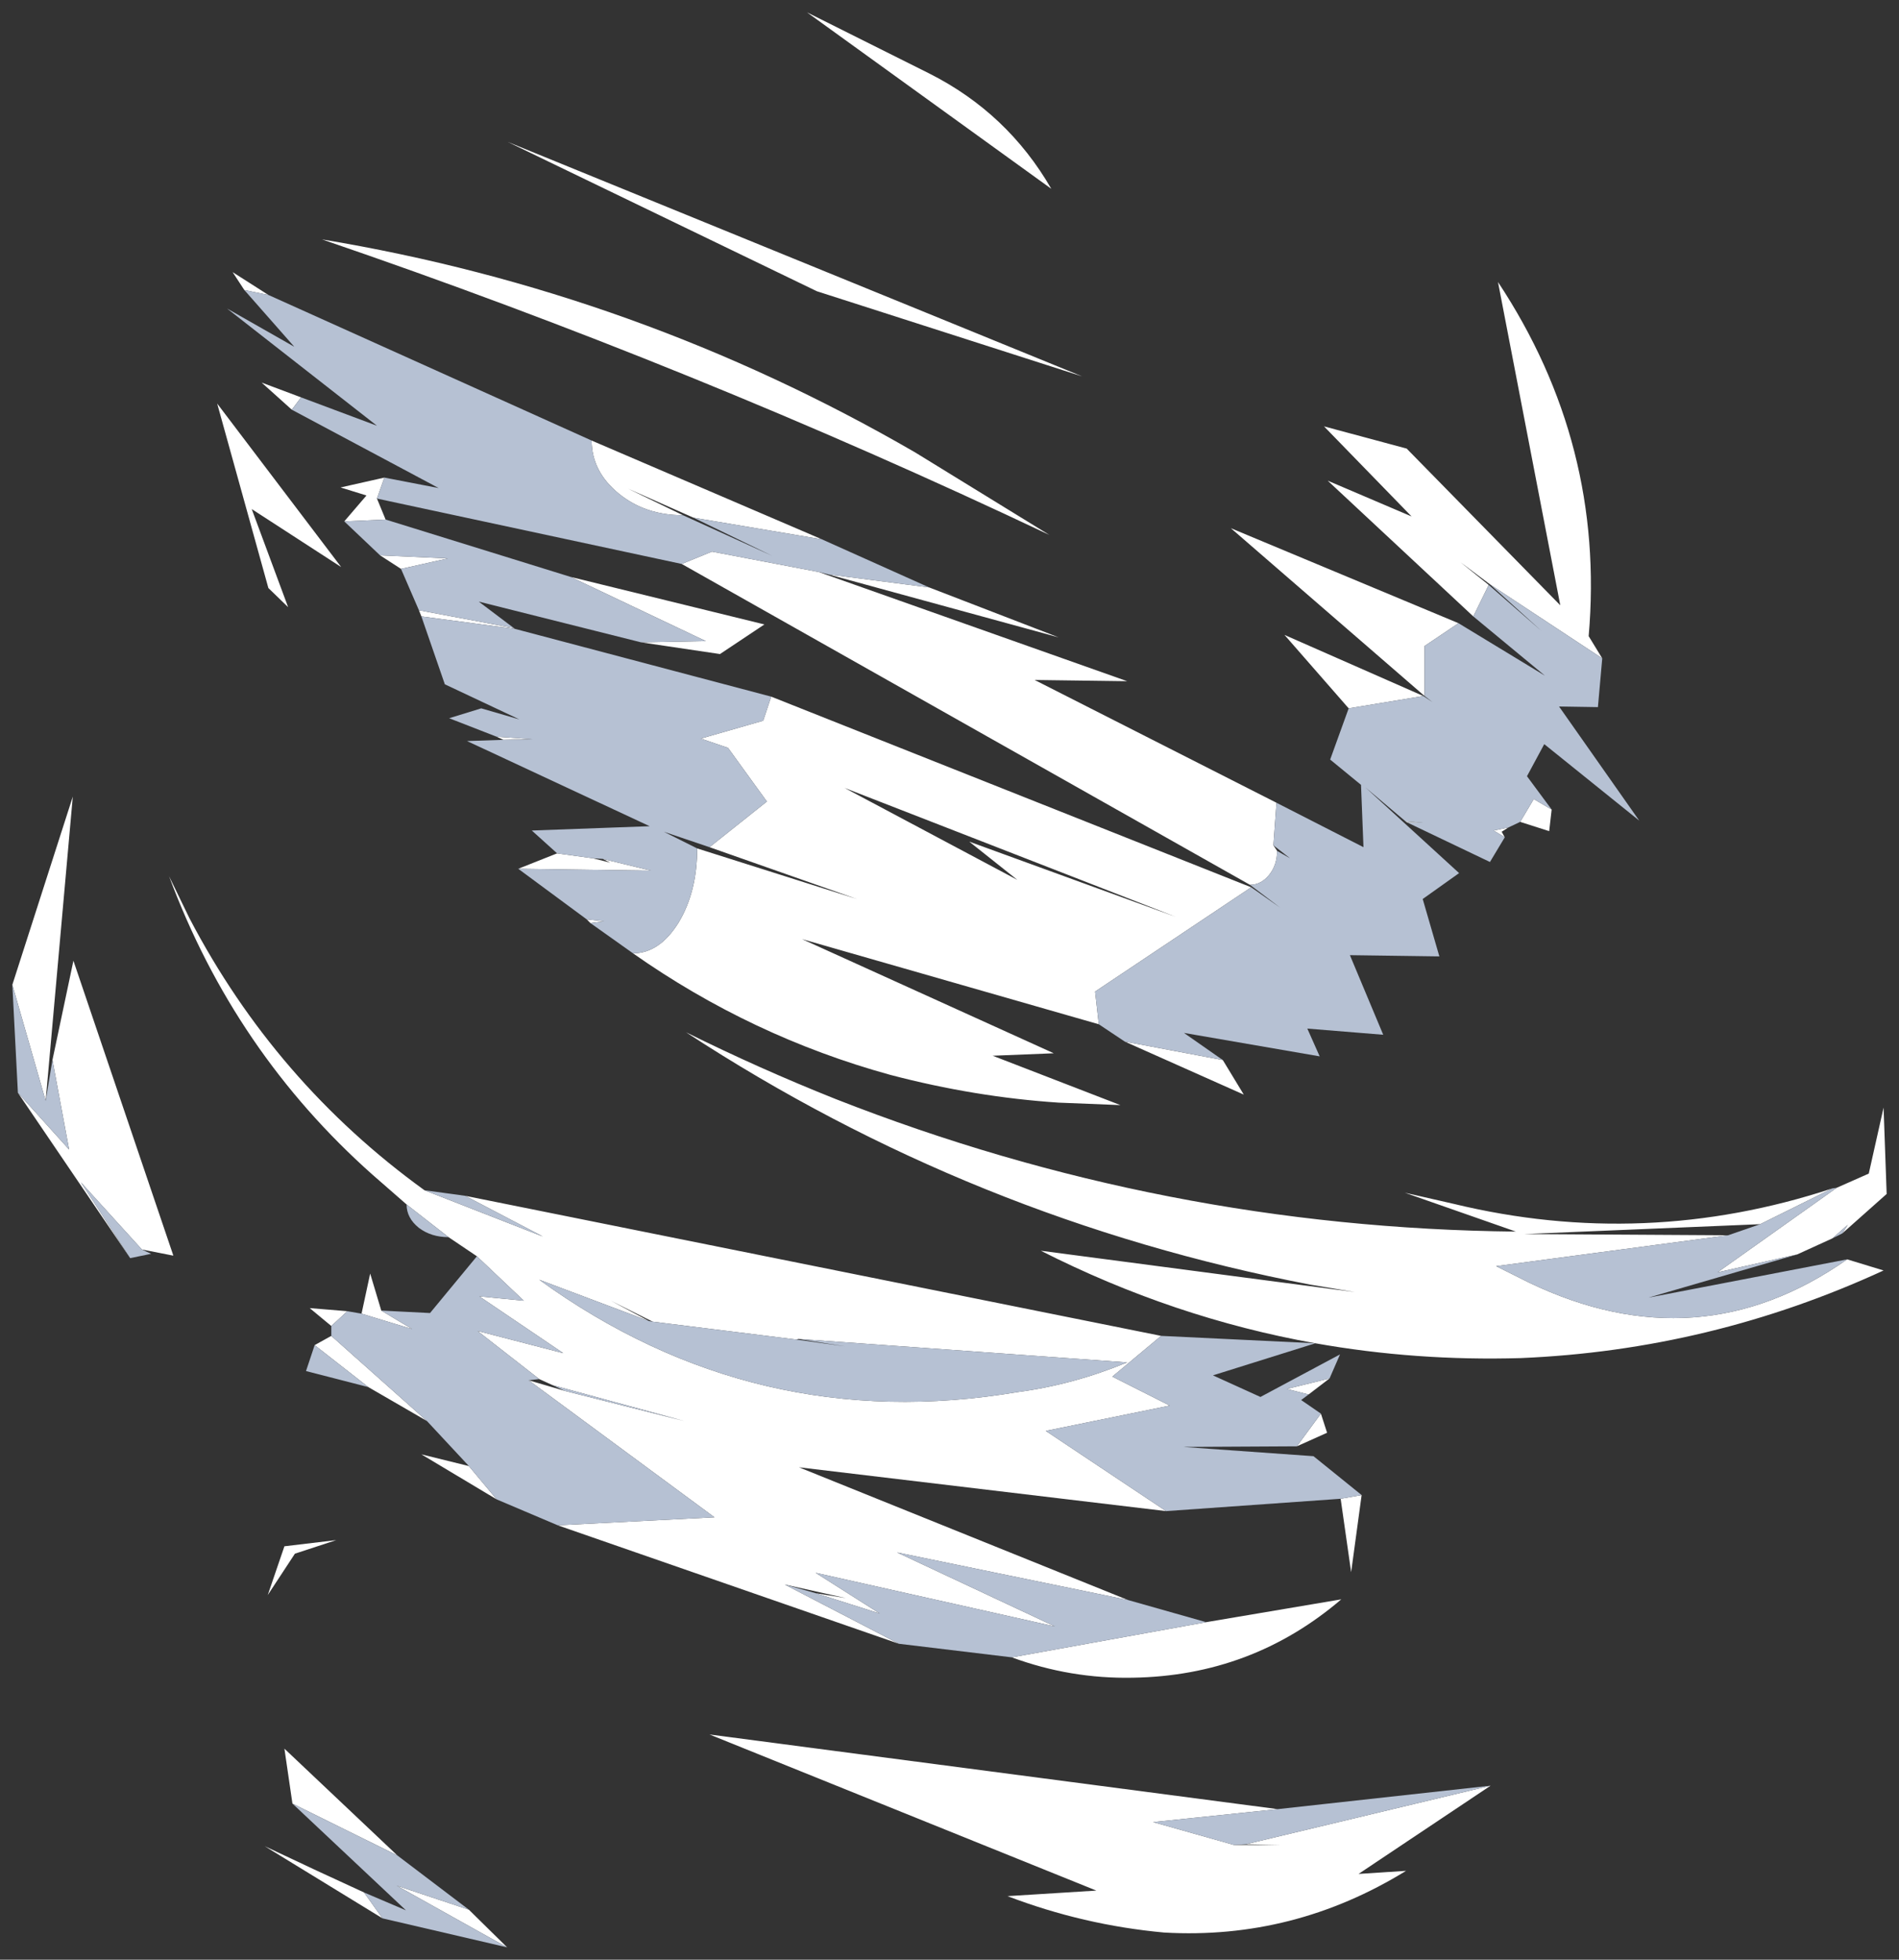 <?xml version="1.0" encoding="UTF-8" standalone="no"?>
<svg xmlns:xlink="http://www.w3.org/1999/xlink" height="158.8px" width="153.9px" xmlns="http://www.w3.org/2000/svg">
  <rect width="100%" height="100%" fill="#333333" stroke="none"/>
  <g transform="matrix(1.0, 0.0, 0.0, 1.0, 60.15, 150.8)">
    <path d="M15.15 -144.85 Q21.5 -141.65 25.05 -135.5 L5.25 -149.8 15.15 -144.85 M-4.8 -109.05 Q-7.85 -109.05 -10.0 -110.8 -12.2 -112.6 -12.2 -115.1 L6.45 -107.1 -3.95 -108.85 -9.25 -111.2 -4.8 -109.05 M-38.4 -126.9 L-40.35 -127.3 -41.3 -128.75 -38.4 -126.9 M-35.75 -118.6 L-36.5 -117.6 -38.95 -119.8 -35.75 -118.6 M-29.0 -112.1 L-29.6 -110.4 -28.9 -108.7 -32.25 -108.55 -30.45 -110.65 -32.55 -111.3 -29.0 -112.1 M-4.9 -105.1 L-2.45 -106.1 6.2 -104.45 31.2 -95.6 23.7 -95.7 43.3 -85.75 43.05 -82.3 43.35 -81.85 Q43.35 -80.7 42.7 -79.9 42.05 -79.1 41.15 -79.1 L-4.9 -105.1 M7.0 -104.25 L15.15 -103.2 25.65 -99.15 7.0 -104.25 M27.55 -120.3 L6.05 -127.2 -19.0 -139.3 27.55 -120.3 M14.0 -114.15 L24.9 -107.45 Q-3.9 -121.1 -34.05 -131.4 -8.45 -127.15 14.0 -114.15 M60.5 -103.4 L59.25 -100.85 47.45 -111.85 54.25 -108.95 47.15 -116.25 53.85 -114.45 66.3 -101.75 61.25 -127.95 Q69.95 -114.8 68.6 -99.25 L69.7 -97.45 60.6 -103.45 58.2 -105.25 60.5 -103.4 M58.05 -100.3 L55.3 -98.45 55.3 -94.4 39.6 -108.0 58.05 -100.3 M55.2 -94.4 L49.15 -93.4 43.95 -99.35 55.2 -94.4 M41.25 -78.9 L28.6 -70.45 28.9 -67.8 4.85 -74.7 25.25 -65.45 20.3 -65.25 30.65 -61.25 25.65 -61.45 Q18.85 -61.9 12.0 -63.7 0.75 -66.8 -8.85 -73.55 -6.7 -73.55 -5.15 -76.05 -3.65 -78.55 -3.65 -82.05 L9.3 -77.95 -2.65 -82.15 2.0 -85.85 -1.15 -90.2 -3.35 -90.95 1.7 -92.4 2.35 -94.35 41.25 -78.9 M31.0 -66.4 L38.95 -64.9 40.65 -62.1 31.0 -66.4 M53.75 -84.25 L55.2 -84.15 53.9 -84.15 53.75 -84.25 M61.8 -82.95 L60.9 -83.5 62.1 -83.75 61.55 -83.4 61.8 -82.95 M63.05 -84.2 L64.15 -86.05 65.6 -85.2 65.4 -83.45 63.05 -84.2 M46.45 -41.95 Q34.95 -44.0 24.2 -49.45 L49.65 -46.1 46.05 -46.7 Q18.7 -51.95 -4.55 -67.15 1.4 -64.2 7.55 -61.75 34.15 -51.3 62.7 -51.0 L53.7 -54.15 57.65 -53.25 Q73.15 -49.5 88.35 -54.5 L82.5 -51.6 63.4 -50.8 79.9 -50.7 61.1 -48.2 63.8 -46.85 Q77.5 -40.3 89.55 -48.75 L92.5 -47.85 Q78.5 -41.4 63.1 -40.75 54.6 -40.5 46.45 -41.95 M88.7 -54.55 L91.3 -55.7 92.5 -61.05 92.75 -54.05 89.15 -50.85 89.6 -51.55 88.35 -50.45 85.5 -49.15 79.05 -47.7 88.7 -54.55 M47.6 -39.1 L45.9 -37.8 44.15 -38.25 47.6 -39.1 M46.9 -36.25 L47.4 -34.7 44.95 -33.6 46.9 -36.25 M50.2 -29.65 L49.35 -23.4 48.5 -29.35 50.2 -29.65 M34.35 -28.35 L4.6 -31.9 31.25 -21.15 12.55 -25.0 25.35 -19.0 5.95 -23.35 11.15 -20.05 5.95 -21.7 8.4 -21.3 3.45 -22.4 12.7 -17.6 -14.95 -27.2 -2.25 -27.85 -17.3 -38.95 -14.4 -38.1 -4.7 -35.65 -15.35 -38.55 -16.45 -39.05 -21.45 -42.95 -14.5 -41.15 -21.3 -45.75 -17.7 -45.4 -21.5 -49.0 -23.8 -50.55 -27.2 -53.2 -29.95 -55.6 Q-41.15 -65.55 -46.45 -79.8 L-44.8 -76.4 Q-37.85 -63.1 -25.75 -54.35 L-16.15 -50.6 -22.45 -53.9 33.95 -42.55 30.0 -39.25 34.65 -36.9 24.6 -34.85 34.35 -28.35 M37.6 -19.35 L48.55 -21.2 Q41.3 -15.0 31.65 -14.85 26.6 -14.75 21.85 -16.5 L37.6 -19.35 M-19.9 -29.3 L-26.0 -32.95 -22.15 -32.0 -19.9 -29.3 M-25.55 -35.65 L-30.3 -38.4 -34.65 -41.8 -33.3 -42.55 -25.55 -35.65 M-33.3 -43.35 L-35.05 -44.8 -32.0 -44.55 -33.3 -43.35 M-30.85 -44.35 L-30.15 -47.6 -29.25 -44.6 -26.75 -43.1 -30.85 -44.35 M22.3 -79.5 L18.4 -82.6 35.15 -76.5 8.3 -86.95 22.3 -79.5 M-13.9 -104.05 L1.8 -100.2 -1.8 -97.8 -8.2 -98.75 -2.95 -98.85 -13.9 -104.05 M-18.5 -99.9 L-18.45 -99.85 -26.0 -100.85 -26.2 -101.35 -18.5 -99.9 M-7.25 -43.7 L-10.65 -45.4 -7.55 -43.75 -16.45 -47.1 Q1.1 -34.4 22.35 -38.0 26.85 -38.6 31.2 -40.4 L4.55 -42.3 4.4 -42.25 -7.25 -43.7 M39.85 -1.3 L43.6 -1.3 40.8 -1.35 60.65 -6.1 49.95 1.05 53.8 0.8 Q44.7 6.4 34.2 5.8 27.65 5.2 21.5 2.85 L28.7 2.4 -2.65 -10.25 43.4 -4.2 33.3 -3.15 39.85 -1.3 M-36.8 -101.6 L-38.4 -103.15 -42.55 -118.1 -32.5 -104.85 -39.75 -109.55 -36.8 -101.6 M-27.65 -104.7 L-29.35 -105.8 -23.85 -105.55 -27.65 -104.7 M-19.35 -90.85 L-19.9 -91.1 -17.0 -90.9 -19.35 -90.85 M-12.1 -81.25 L-10.7 -80.9 -11.3 -81.2 -7.4 -80.25 -18.15 -80.4 -15.0 -81.65 -12.1 -81.25 M-12.6 -76.3 L-11.2 -76.15 -12.3 -76.0 -12.6 -76.3 M-59.15 -71.0 L-54.25 -86.25 -56.45 -61.6 -59.15 -71.0 M-55.9 -64.9 L-54.2 -72.95 -46.1 -49.05 -48.65 -49.55 -53.6 -55.0 -49.6 -48.85 -58.7 -62.25 -54.55 -57.65 -55.9 -64.9 M-36.45 -4.65 L-37.1 -9.1 -27.95 -0.45 -36.45 -4.65 M-32.9 -26.0 L-36.25 -24.9 -38.45 -21.55 -37.1 -25.5 -32.9 -26.0 M-22.15 3.95 L-19.05 7.0 -28.0 2.0 -22.15 3.95 M-29.15 4.65 L-38.7 -1.2 Q-34.7 0.7 -30.65 2.55 L-29.15 4.65" fill="#ffffff" fill-rule="evenodd" stroke="none"/>
    <path d="M-12.2 -115.1 Q-12.2 -112.6 -10.0 -110.8 -7.85 -109.05 -4.8 -109.05 L2.45 -105.75 -3.95 -108.85 6.45 -107.1 15.15 -103.2 7.0 -104.25 6.2 -104.45 -2.45 -106.1 -4.9 -105.1 -29.6 -110.4 -29.0 -112.1 -24.6 -111.25 -36.5 -117.6 -35.75 -118.6 -29.6 -116.3 -41.75 -125.8 -36.3 -122.7 -40.35 -127.3 -38.4 -126.9 -12.2 -115.1 M60.5 -103.4 L64.8 -99.65 60.6 -103.45 69.7 -97.45 69.35 -93.5 66.2 -93.55 72.7 -84.3 65.0 -90.5 63.6 -87.9 65.6 -85.2 64.15 -86.05 63.05 -84.2 62.1 -83.75 60.9 -83.5 61.8 -82.95 60.6 -80.95 53.9 -84.15 55.2 -84.15 53.75 -84.25 50.5 -87.0 58.1 -80.05 55.15 -77.95 56.5 -73.3 49.25 -73.4 51.95 -66.95 45.8 -67.45 46.8 -65.2 35.8 -67.1 38.95 -64.9 31.0 -66.4 28.9 -67.8 28.6 -70.45 41.25 -78.9 43.6 -77.25 41.15 -79.1 Q42.05 -79.1 42.7 -79.9 43.35 -80.7 43.35 -81.85 L44.4 -81.25 43.05 -82.3 43.3 -85.75 50.35 -82.15 50.15 -87.2 47.65 -89.25 49.15 -93.4 55.2 -94.4 55.95 -93.9 55.3 -94.4 55.3 -98.45 58.05 -100.3 65.05 -96.05 59.25 -100.85 60.5 -103.4 M88.35 -54.5 L88.7 -54.55 79.05 -47.7 85.5 -49.15 73.45 -45.65 89.55 -48.75 Q77.5 -40.3 63.8 -46.85 L61.1 -48.2 79.9 -50.7 82.5 -51.6 88.35 -54.5 M89.15 -50.85 L88.35 -50.45 89.6 -51.55 89.15 -50.85 M46.45 -41.95 L38.15 -39.35 42.0 -37.6 48.45 -41.05 47.6 -39.1 44.15 -38.25 45.9 -37.8 45.3 -37.35 46.9 -36.25 44.95 -33.6 35.75 -33.55 46.3 -32.8 50.2 -29.65 48.5 -29.35 34.35 -28.35 24.6 -34.85 34.65 -36.9 30.0 -39.25 33.95 -42.55 46.45 -41.95 M31.25 -21.15 L37.6 -19.35 21.85 -16.5 12.7 -17.6 3.45 -22.4 5.95 -21.7 11.15 -20.05 5.95 -23.35 25.35 -19.0 12.55 -25.0 31.25 -21.15 M-14.95 -27.2 L-19.9 -29.3 -22.15 -32.0 -25.55 -35.65 -33.3 -42.55 -33.3 -43.35 -32.0 -44.55 -30.85 -44.35 -26.75 -43.1 -29.25 -44.6 -25.3 -44.4 -21.5 -49.0 -17.7 -45.4 -21.3 -45.75 -14.5 -41.15 -21.45 -42.95 -16.45 -39.05 -17.3 -38.95 -2.25 -27.85 -14.95 -27.2 M-30.3 -38.4 L-35.35 -39.7 -34.65 -41.8 -30.3 -38.4 M-23.8 -50.55 Q-25.2 -50.55 -26.2 -51.3 -27.2 -52.1 -27.2 -53.2 L-23.8 -50.55 M-25.75 -54.35 L-22.45 -53.9 -16.15 -50.6 -25.75 -54.35 M2.35 -94.35 L1.7 -92.4 -3.35 -90.95 -1.15 -90.2 2.0 -85.85 -2.65 -82.15 -6.35 -83.4 -3.65 -82.05 Q-3.65 -78.55 -5.15 -76.05 -6.7 -73.55 -8.85 -73.55 L-12.3 -76.0 -11.2 -76.15 -12.6 -76.3 -18.15 -80.4 -7.4 -80.25 -11.3 -81.2 -12.1 -81.25 -15.0 -81.65 -17.05 -83.5 -7.5 -83.85 -22.3 -90.75 -19.35 -90.85 -17.0 -90.9 -19.9 -91.1 -23.75 -92.6 -21.15 -93.4 -18.05 -92.5 -24.1 -95.35 -26.0 -100.85 -18.45 -99.85 2.35 -94.35 M-13.9 -104.05 L-2.95 -98.85 -8.2 -98.75 -21.35 -102.05 -18.5 -99.9 -26.2 -101.35 -27.65 -104.7 -23.85 -105.55 -29.35 -105.8 -32.25 -108.55 -28.9 -108.7 -13.9 -104.05 M-7.55 -43.75 L-7.25 -43.7 4.4 -42.25 8.35 -41.7 4.55 -42.3 31.2 -40.4 Q26.85 -38.6 22.35 -38.0 1.1 -34.4 -16.45 -47.1 L-7.55 -43.75 M39.85 -1.3 L33.3 -3.15 43.4 -4.2 60.65 -6.1 40.8 -1.35 39.85 -1.3 M-56.45 -61.6 L-55.9 -64.9 -54.55 -57.65 -58.7 -62.25 -59.15 -71.0 -56.45 -61.6 M-48.65 -49.55 L-47.9 -49.2 -49.6 -48.85 -53.6 -55.0 -48.65 -49.55 M-14.4 -38.1 L-15.35 -38.55 -4.7 -35.65 -14.4 -38.1 M-36.45 -4.65 L-27.95 -0.45 -22.15 3.95 -28.0 2.0 -19.05 7.0 -29.15 4.65 -30.65 2.55 -27.25 4.0 -36.45 -4.65" fill="#b6c1d3" fill-rule="evenodd" stroke="none"/>
  </g>
</svg>